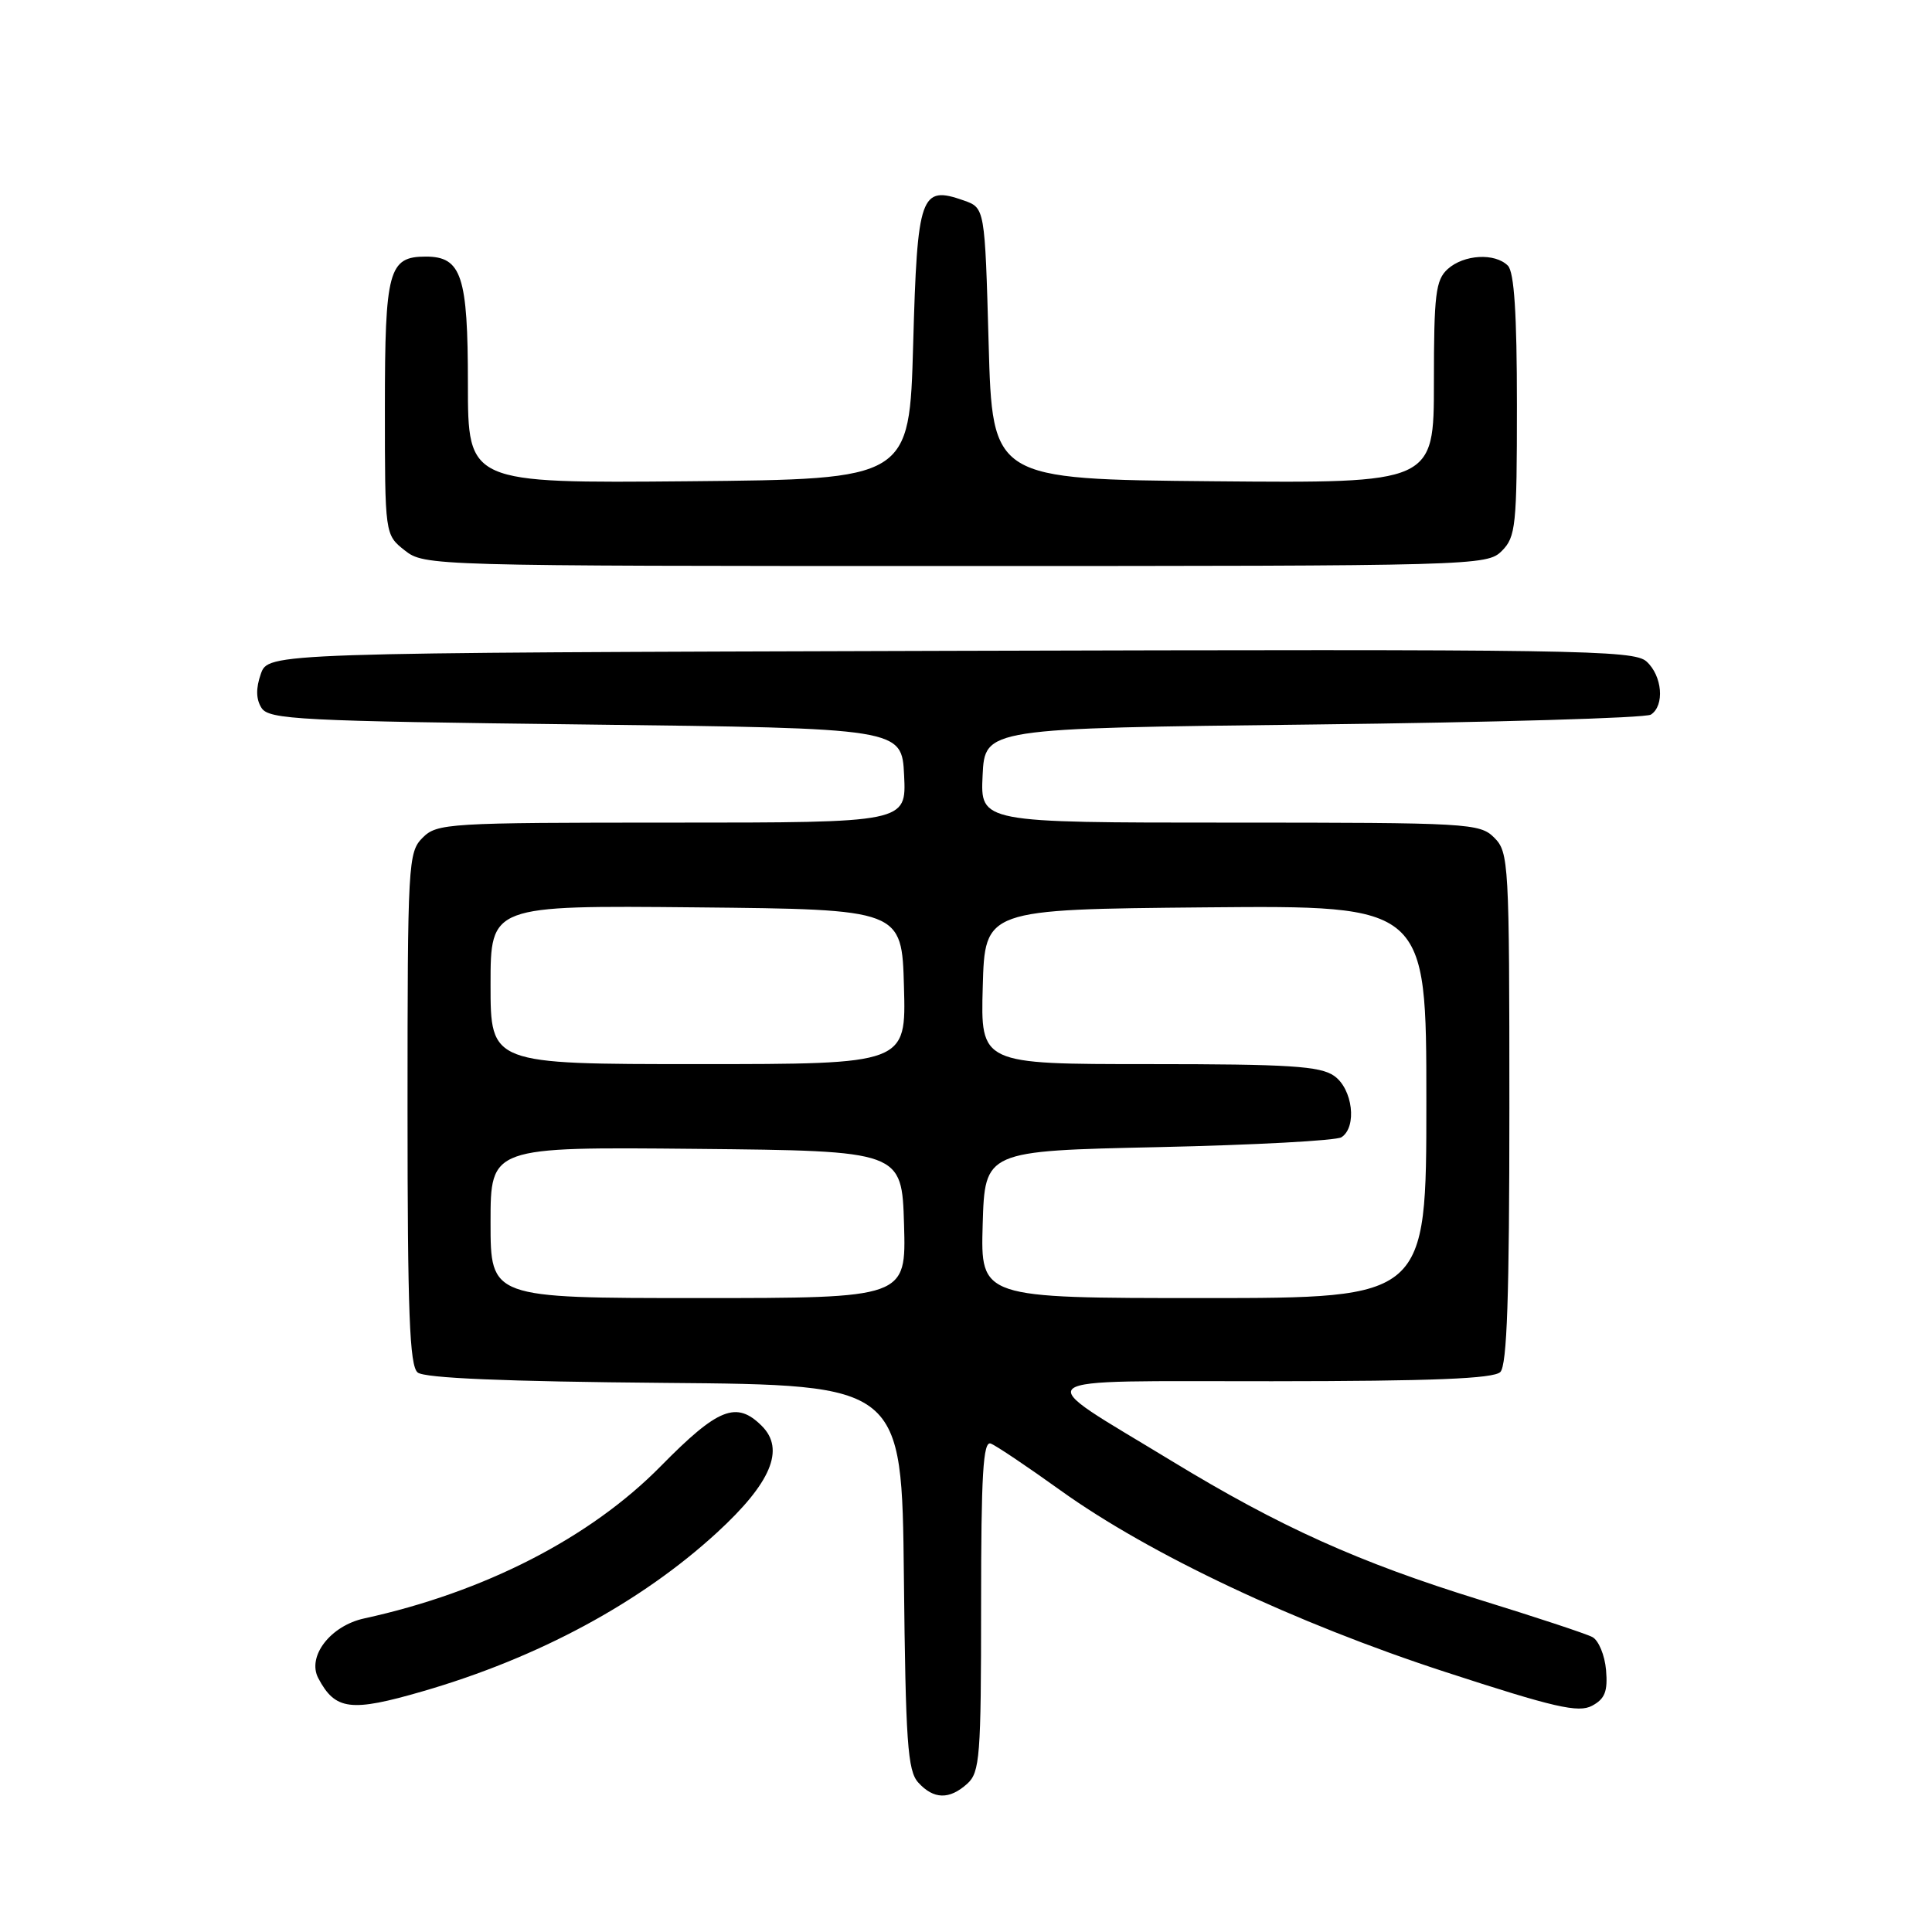 <?xml version="1.0" encoding="UTF-8" standalone="no"?>
<!DOCTYPE svg PUBLIC "-//W3C//DTD SVG 1.1//EN" "http://www.w3.org/Graphics/SVG/1.1/DTD/svg11.dtd" >
<svg xmlns="http://www.w3.org/2000/svg" xmlns:xlink="http://www.w3.org/1999/xlink" version="1.1" viewBox="0 0 256 256">
 <g >
 <path fill="currentColor"
d=" M 128.17 236.35 C 129.84 234.84 130.00 232.73 130.00 212.74 C 130.00 195.35 130.27 190.89 131.28 191.28 C 131.98 191.54 136.14 194.34 140.53 197.49 C 152.32 205.95 171.67 215.08 191.50 221.54 C 205.97 226.26 209.15 226.99 210.96 226.02 C 212.66 225.11 213.05 224.12 212.81 221.29 C 212.64 219.32 211.82 217.35 211.00 216.92 C 210.18 216.48 203.47 214.27 196.10 211.99 C 180.01 207.01 169.62 202.33 155.26 193.59 C 136.24 182.01 134.94 183.05 168.55 183.02 C 189.79 183.01 197.92 182.68 198.80 181.80 C 199.69 180.91 200.00 171.76 200.00 146.80 C 200.00 114.33 199.92 112.92 198.00 111.00 C 196.08 109.08 194.67 109.00 162.95 109.00 C 129.90 109.00 129.90 109.00 130.20 102.75 C 130.50 96.50 130.50 96.50 174.00 96.00 C 197.93 95.72 218.06 95.14 218.75 94.69 C 220.60 93.50 220.27 89.55 218.17 87.65 C 216.48 86.12 208.98 86.01 125.94 86.24 C 35.55 86.50 35.55 86.50 34.56 89.30 C 33.89 91.21 33.92 92.65 34.65 93.80 C 35.62 95.34 39.63 95.55 77.61 96.00 C 119.50 96.50 119.50 96.50 119.80 102.75 C 120.10 109.00 120.10 109.00 89.05 109.00 C 59.33 109.00 57.91 109.09 56.00 111.00 C 54.08 112.92 54.00 114.33 54.00 146.88 C 54.00 173.91 54.27 180.98 55.34 181.86 C 56.23 182.61 66.94 183.06 88.09 183.24 C 119.50 183.50 119.50 183.50 119.77 208.94 C 120.00 230.85 120.26 234.63 121.67 236.19 C 123.71 238.44 125.80 238.49 128.17 236.35 Z  M 56.00 224.11 C 71.33 219.67 84.91 212.34 94.99 203.09 C 102.17 196.50 104.05 192.05 100.95 188.95 C 97.59 185.59 95.16 186.55 87.57 194.26 C 78.22 203.77 64.17 210.98 48.26 214.45 C 43.79 215.42 40.66 219.48 42.17 222.36 C 44.42 226.62 46.47 226.88 56.00 224.11 Z  M 199.00 73.00 C 200.85 71.15 201.00 69.67 201.00 53.70 C 201.00 41.58 200.64 36.04 199.80 35.20 C 198.08 33.48 193.97 33.72 191.83 35.65 C 190.23 37.10 190.00 39.00 190.00 50.67 C 190.00 64.03 190.00 64.03 160.75 63.77 C 131.50 63.50 131.50 63.50 131.00 45.52 C 130.50 27.55 130.50 27.55 127.70 26.56 C 121.98 24.55 121.55 25.75 121.00 45.61 C 120.50 63.50 120.50 63.50 91.25 63.77 C 62.00 64.03 62.00 64.03 62.00 50.84 C 62.00 36.55 61.16 34.00 56.42 34.00 C 51.49 34.00 51.00 35.81 51.00 54.00 C 51.00 70.85 51.00 70.85 53.63 72.93 C 56.24 74.98 56.96 75.00 126.63 75.00 C 195.67 75.00 197.04 74.96 199.00 73.00 Z  M 65.00 161.98 C 65.00 151.97 65.00 151.97 92.25 152.23 C 119.50 152.50 119.50 152.50 119.79 162.25 C 120.07 172.00 120.07 172.00 92.54 172.00 C 65.00 172.00 65.00 172.00 65.00 161.98 Z  M 130.21 162.25 C 130.50 152.50 130.50 152.50 153.50 152.00 C 166.15 151.72 177.06 151.14 177.75 150.69 C 179.85 149.33 179.24 144.28 176.78 142.56 C 174.93 141.26 170.82 141.00 152.24 141.00 C 129.93 141.00 129.93 141.00 130.22 130.75 C 130.50 120.50 130.50 120.50 159.75 120.23 C 189.00 119.97 189.00 119.97 189.00 145.98 C 189.00 172.00 189.00 172.00 159.46 172.00 C 129.93 172.00 129.93 172.00 130.21 162.25 Z  M 65.00 130.48 C 65.00 119.97 65.00 119.97 92.25 120.23 C 119.50 120.50 119.50 120.50 119.78 130.75 C 120.07 141.00 120.07 141.00 92.53 141.00 C 65.00 141.00 65.00 141.00 65.00 130.48 Z "/>
</g>
</svg>